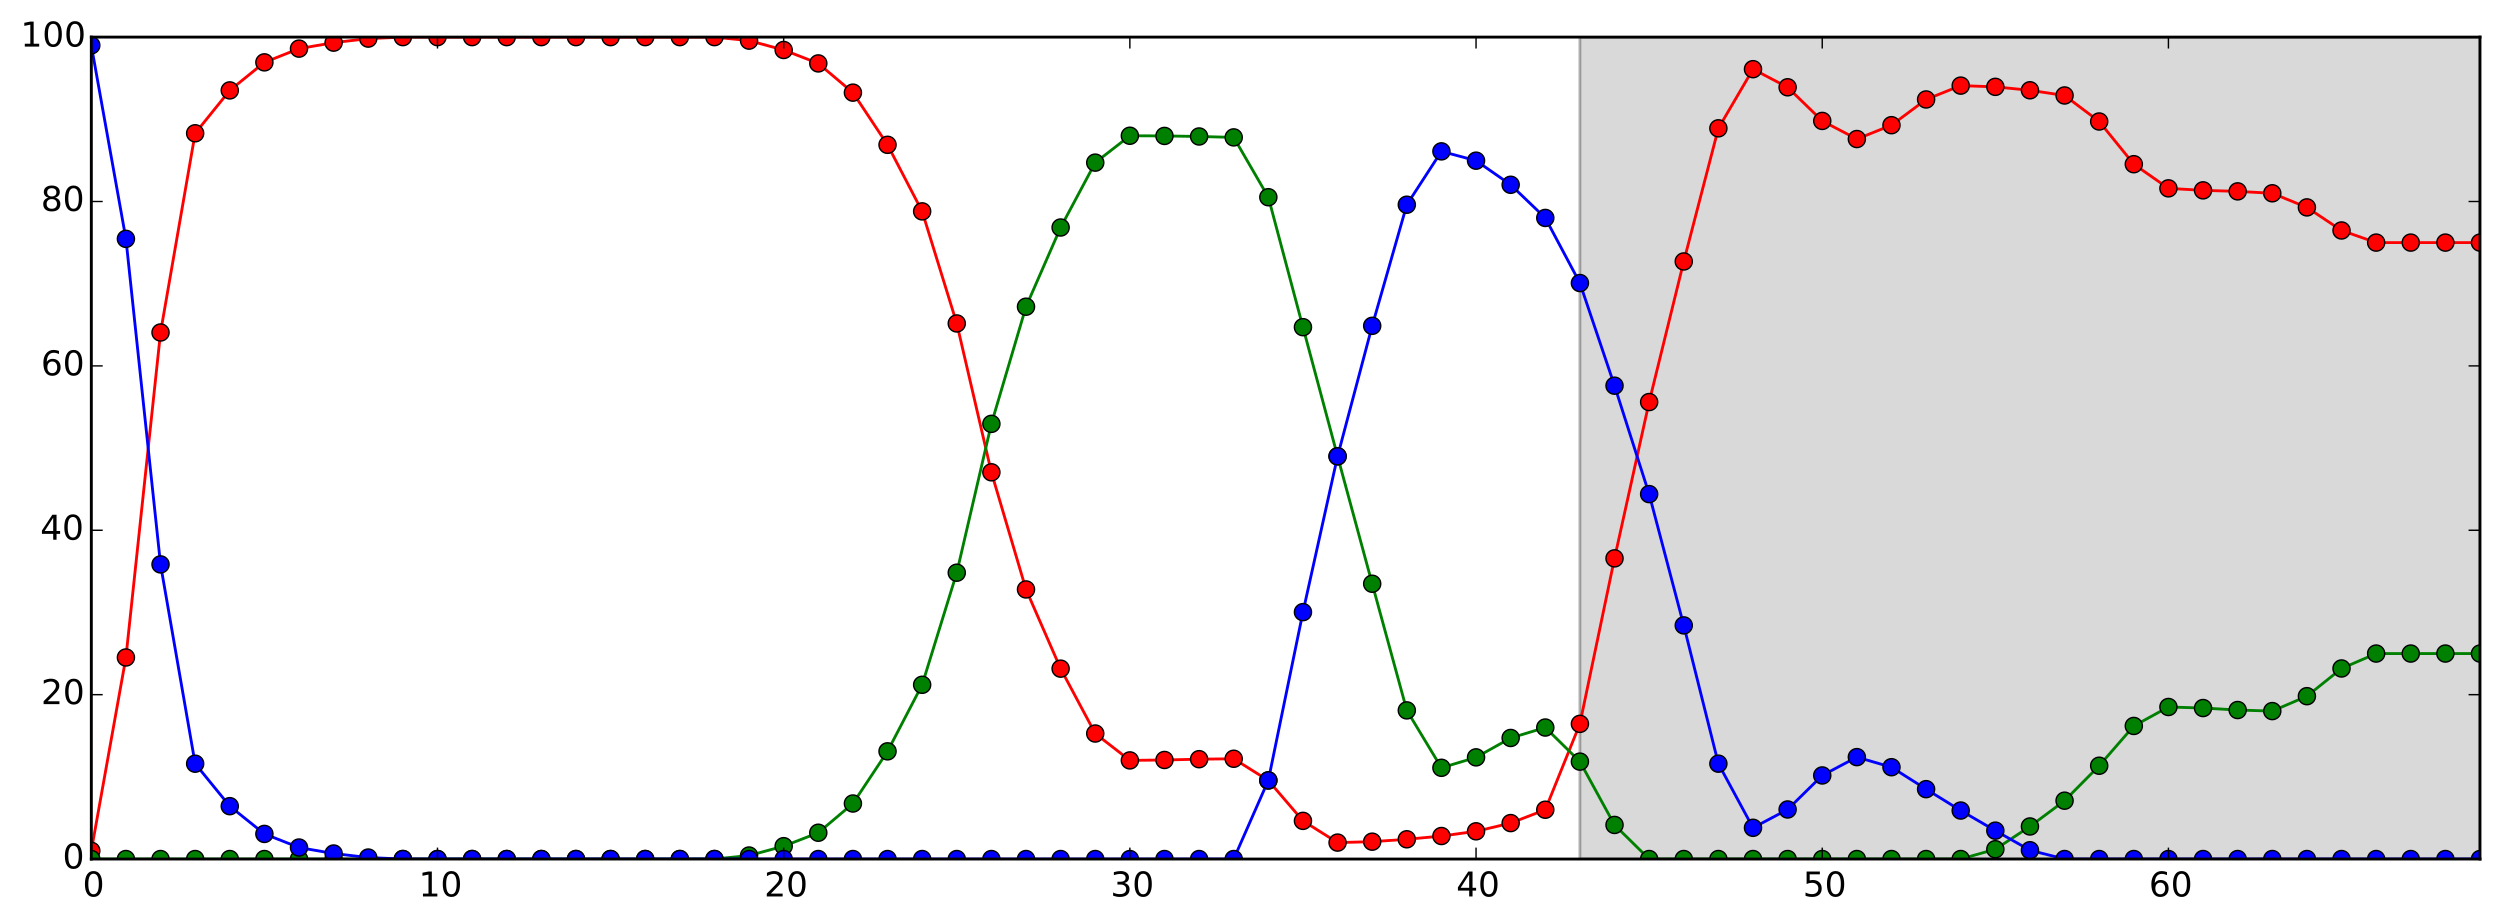 <?xml version="1.0" encoding="utf-8" standalone="no"?>
<!DOCTYPE svg PUBLIC "-//W3C//DTD SVG 1.1//EN"
  "http://www.w3.org/Graphics/SVG/1.1/DTD/svg11.dtd">
<!-- Created with matplotlib (http://matplotlib.org/) -->
<svg height="323pt" version="1.1" viewBox="0 0 876 323" width="876pt" xmlns="http://www.w3.org/2000/svg" xmlns:xlink="http://www.w3.org/1999/xlink">
 <defs>
  <style type="text/css">
*{stroke-linecap:butt;stroke-linejoin:round;}
  </style>
 </defs>
 <g id="figure_1">
  <g id="patch_1">
   <path d="
M0 323.821
L876.19 323.821
L876.19 0
L0 0
z
" style="fill:#ffffff;"/>
  </g>
  <g id="axes_1">
   <g id="patch_2">
    <path d="
M31.99 301.007
L868.99 301.007
L868.99 13.007
L31.99 13.007
z
" style="fill:#ffffff;"/>
   </g>
   <g id="PolyCollection_1">
    <defs>
     <path d="
M31.99 -310.814
L31.99 -22.814
L31.99 -22.814
L31.99 -310.814
L31.99 -310.814
L31.99 -310.814
z
" id="m5d11d200be" style="stroke:#000000;stroke-opacity:0.3;"/>
    </defs>
    <g clip-path="url(#p3e29ac047c)">
     <use style="fill:#808080;fill-opacity:0.3;stroke:#000000;stroke-opacity:0.3;" x="0.0" xlink:href="#m5d11d200be" y="323.821"/>
    </g>
   </g>
   <g id="PolyCollection_2">
    <defs>
     <path d="
M553.599 -310.814
L553.599 -22.814
L868.99 -22.814
L868.99 -310.814
L868.99 -310.814
L553.599 -310.814
z
" id="m4f205f2d49" style="stroke:#000000;stroke-opacity:0.3;"/>
    </defs>
    <g clip-path="url(#p3e29ac047c)">
     <use style="fill:#808080;fill-opacity:0.3;stroke:#000000;stroke-opacity:0.3;" x="0.0" xlink:href="#m4f205f2d49" y="323.821"/>
    </g>
   </g>
   <g id="line2d_1">
    <path clip-path="url(#p3e29ac047c)" d="
M31.99 298.127
L44.12 230.382
L56.251 116.503
L68.381 46.703
L80.512 31.676
L92.642 21.85
L104.773 17.039
L116.903 14.942
L129.033 13.526
L141.164 13.007
L153.294 13.007
L165.425 13.007
L177.555 13.007
L189.686 13.007
L201.816 13.007
L213.947 13.007
L226.077 13.007
L238.207 13.007
L250.338 13.007
L262.468 14.237
L274.599 17.515
L286.729 22.223
L298.86 32.461
L310.99 50.742
L323.12 74.063
L335.251 113.338
L347.381 165.494
L359.512 206.543
L371.642 234.296
L383.773 257.028
L395.903 266.447
L408.033 266.298
L420.164 266.02
L432.294 265.871
L444.425 273.487
L456.555 287.631
L468.686 295.247
L480.816 294.923
L492.947 294.086
L505.077 292.943
L517.207 291.29
L529.338 288.408
L541.468 283.727
L553.599 253.64
L565.729 195.656
L577.86 140.879
L589.99 91.614
L602.12 44.966
L614.251 24.239
L626.381 30.585
L638.512 42.372
L650.642 48.719
L662.773 43.865
L674.903 34.852
L687.033 29.999
L699.164 30.432
L711.294 31.633
L723.425 33.455
L735.555 42.575
L747.686 57.538
L759.816 65.999
L771.947 66.7
L784.077 67.056
L796.207 67.727
L808.338 72.672
L820.468 80.76
L832.599 85.007
L844.729 85.007
L856.86 85.007
L868.99 85.007" style="fill:none;stroke:#ff0000;stroke-linecap:square;"/>
    <defs>
     <path d="
M0 3
C0.796 3 1.559 2.684 2.121 2.121
C2.684 1.559 3 0.796 3 0
C3 -0.796 2.684 -1.559 2.121 -2.121
C1.559 -2.684 0.796 -3 0 -3
C-0.796 -3 -1.559 -2.684 -2.121 -2.121
C-2.684 -1.559 -3 -0.796 -3 0
C-3 0.796 -2.684 1.559 -2.121 2.121
C-1.559 2.684 -0.796 3 0 3
z
" id="m231f9b0f49" style="stroke:#000000;stroke-width:0.5;"/>
    </defs>
    <g clip-path="url(#p3e29ac047c)">
     <use style="fill:#ff0000;stroke:#000000;stroke-width:0.5;" x="31.99" xlink:href="#m231f9b0f49" y="298.127"/>
     <use style="fill:#ff0000;stroke:#000000;stroke-width:0.5;" x="44.12" xlink:href="#m231f9b0f49" y="230.382"/>
     <use style="fill:#ff0000;stroke:#000000;stroke-width:0.5;" x="56.251" xlink:href="#m231f9b0f49" y="116.503"/>
     <use style="fill:#ff0000;stroke:#000000;stroke-width:0.5;" x="68.381" xlink:href="#m231f9b0f49" y="46.703"/>
     <use style="fill:#ff0000;stroke:#000000;stroke-width:0.5;" x="80.512" xlink:href="#m231f9b0f49" y="31.676"/>
     <use style="fill:#ff0000;stroke:#000000;stroke-width:0.5;" x="92.642" xlink:href="#m231f9b0f49" y="21.85"/>
     <use style="fill:#ff0000;stroke:#000000;stroke-width:0.5;" x="104.773" xlink:href="#m231f9b0f49" y="17.039"/>
     <use style="fill:#ff0000;stroke:#000000;stroke-width:0.5;" x="116.903" xlink:href="#m231f9b0f49" y="14.942"/>
     <use style="fill:#ff0000;stroke:#000000;stroke-width:0.5;" x="129.033" xlink:href="#m231f9b0f49" y="13.526"/>
     <use style="fill:#ff0000;stroke:#000000;stroke-width:0.5;" x="141.164" xlink:href="#m231f9b0f49" y="13.007"/>
     <use style="fill:#ff0000;stroke:#000000;stroke-width:0.5;" x="153.294" xlink:href="#m231f9b0f49" y="13.007"/>
     <use style="fill:#ff0000;stroke:#000000;stroke-width:0.5;" x="165.425" xlink:href="#m231f9b0f49" y="13.007"/>
     <use style="fill:#ff0000;stroke:#000000;stroke-width:0.5;" x="177.555" xlink:href="#m231f9b0f49" y="13.007"/>
     <use style="fill:#ff0000;stroke:#000000;stroke-width:0.5;" x="189.686" xlink:href="#m231f9b0f49" y="13.007"/>
     <use style="fill:#ff0000;stroke:#000000;stroke-width:0.5;" x="201.816" xlink:href="#m231f9b0f49" y="13.007"/>
     <use style="fill:#ff0000;stroke:#000000;stroke-width:0.5;" x="213.947" xlink:href="#m231f9b0f49" y="13.007"/>
     <use style="fill:#ff0000;stroke:#000000;stroke-width:0.5;" x="226.077" xlink:href="#m231f9b0f49" y="13.007"/>
     <use style="fill:#ff0000;stroke:#000000;stroke-width:0.5;" x="238.207" xlink:href="#m231f9b0f49" y="13.007"/>
     <use style="fill:#ff0000;stroke:#000000;stroke-width:0.5;" x="250.338" xlink:href="#m231f9b0f49" y="13.007"/>
     <use style="fill:#ff0000;stroke:#000000;stroke-width:0.5;" x="262.468" xlink:href="#m231f9b0f49" y="14.237"/>
     <use style="fill:#ff0000;stroke:#000000;stroke-width:0.5;" x="274.599" xlink:href="#m231f9b0f49" y="17.515"/>
     <use style="fill:#ff0000;stroke:#000000;stroke-width:0.5;" x="286.729" xlink:href="#m231f9b0f49" y="22.223"/>
     <use style="fill:#ff0000;stroke:#000000;stroke-width:0.5;" x="298.86" xlink:href="#m231f9b0f49" y="32.461"/>
     <use style="fill:#ff0000;stroke:#000000;stroke-width:0.5;" x="310.99" xlink:href="#m231f9b0f49" y="50.742"/>
     <use style="fill:#ff0000;stroke:#000000;stroke-width:0.5;" x="323.12" xlink:href="#m231f9b0f49" y="74.063"/>
     <use style="fill:#ff0000;stroke:#000000;stroke-width:0.5;" x="335.251" xlink:href="#m231f9b0f49" y="113.338"/>
     <use style="fill:#ff0000;stroke:#000000;stroke-width:0.5;" x="347.381" xlink:href="#m231f9b0f49" y="165.494"/>
     <use style="fill:#ff0000;stroke:#000000;stroke-width:0.5;" x="359.512" xlink:href="#m231f9b0f49" y="206.543"/>
     <use style="fill:#ff0000;stroke:#000000;stroke-width:0.5;" x="371.642" xlink:href="#m231f9b0f49" y="234.296"/>
     <use style="fill:#ff0000;stroke:#000000;stroke-width:0.5;" x="383.773" xlink:href="#m231f9b0f49" y="257.028"/>
     <use style="fill:#ff0000;stroke:#000000;stroke-width:0.5;" x="395.903" xlink:href="#m231f9b0f49" y="266.447"/>
     <use style="fill:#ff0000;stroke:#000000;stroke-width:0.5;" x="408.033" xlink:href="#m231f9b0f49" y="266.298"/>
     <use style="fill:#ff0000;stroke:#000000;stroke-width:0.5;" x="420.164" xlink:href="#m231f9b0f49" y="266.02"/>
     <use style="fill:#ff0000;stroke:#000000;stroke-width:0.5;" x="432.294" xlink:href="#m231f9b0f49" y="265.871"/>
     <use style="fill:#ff0000;stroke:#000000;stroke-width:0.5;" x="444.425" xlink:href="#m231f9b0f49" y="273.487"/>
     <use style="fill:#ff0000;stroke:#000000;stroke-width:0.5;" x="456.555" xlink:href="#m231f9b0f49" y="287.631"/>
     <use style="fill:#ff0000;stroke:#000000;stroke-width:0.5;" x="468.686" xlink:href="#m231f9b0f49" y="295.247"/>
     <use style="fill:#ff0000;stroke:#000000;stroke-width:0.5;" x="480.816" xlink:href="#m231f9b0f49" y="294.923"/>
     <use style="fill:#ff0000;stroke:#000000;stroke-width:0.5;" x="492.947" xlink:href="#m231f9b0f49" y="294.086"/>
     <use style="fill:#ff0000;stroke:#000000;stroke-width:0.5;" x="505.077" xlink:href="#m231f9b0f49" y="292.943"/>
     <use style="fill:#ff0000;stroke:#000000;stroke-width:0.5;" x="517.207" xlink:href="#m231f9b0f49" y="291.29"/>
     <use style="fill:#ff0000;stroke:#000000;stroke-width:0.5;" x="529.338" xlink:href="#m231f9b0f49" y="288.408"/>
     <use style="fill:#ff0000;stroke:#000000;stroke-width:0.5;" x="541.468" xlink:href="#m231f9b0f49" y="283.727"/>
     <use style="fill:#ff0000;stroke:#000000;stroke-width:0.5;" x="553.599" xlink:href="#m231f9b0f49" y="253.64"/>
     <use style="fill:#ff0000;stroke:#000000;stroke-width:0.5;" x="565.729" xlink:href="#m231f9b0f49" y="195.656"/>
     <use style="fill:#ff0000;stroke:#000000;stroke-width:0.5;" x="577.86" xlink:href="#m231f9b0f49" y="140.879"/>
     <use style="fill:#ff0000;stroke:#000000;stroke-width:0.5;" x="589.99" xlink:href="#m231f9b0f49" y="91.614"/>
     <use style="fill:#ff0000;stroke:#000000;stroke-width:0.5;" x="602.12" xlink:href="#m231f9b0f49" y="44.966"/>
     <use style="fill:#ff0000;stroke:#000000;stroke-width:0.5;" x="614.251" xlink:href="#m231f9b0f49" y="24.239"/>
     <use style="fill:#ff0000;stroke:#000000;stroke-width:0.5;" x="626.381" xlink:href="#m231f9b0f49" y="30.586"/>
     <use style="fill:#ff0000;stroke:#000000;stroke-width:0.5;" x="638.512" xlink:href="#m231f9b0f49" y="42.372"/>
     <use style="fill:#ff0000;stroke:#000000;stroke-width:0.5;" x="650.642" xlink:href="#m231f9b0f49" y="48.719"/>
     <use style="fill:#ff0000;stroke:#000000;stroke-width:0.5;" x="662.773" xlink:href="#m231f9b0f49" y="43.866"/>
     <use style="fill:#ff0000;stroke:#000000;stroke-width:0.5;" x="674.903" xlink:href="#m231f9b0f49" y="34.852"/>
     <use style="fill:#ff0000;stroke:#000000;stroke-width:0.5;" x="687.033" xlink:href="#m231f9b0f49" y="29.999"/>
     <use style="fill:#ff0000;stroke:#000000;stroke-width:0.5;" x="699.164" xlink:href="#m231f9b0f49" y="30.432"/>
     <use style="fill:#ff0000;stroke:#000000;stroke-width:0.5;" x="711.294" xlink:href="#m231f9b0f49" y="31.633"/>
     <use style="fill:#ff0000;stroke:#000000;stroke-width:0.5;" x="723.425" xlink:href="#m231f9b0f49" y="33.455"/>
     <use style="fill:#ff0000;stroke:#000000;stroke-width:0.5;" x="735.555" xlink:href="#m231f9b0f49" y="42.575"/>
     <use style="fill:#ff0000;stroke:#000000;stroke-width:0.5;" x="747.686" xlink:href="#m231f9b0f49" y="57.538"/>
     <use style="fill:#ff0000;stroke:#000000;stroke-width:0.5;" x="759.816" xlink:href="#m231f9b0f49" y="65.999"/>
     <use style="fill:#ff0000;stroke:#000000;stroke-width:0.5;" x="771.947" xlink:href="#m231f9b0f49" y="66.7"/>
     <use style="fill:#ff0000;stroke:#000000;stroke-width:0.5;" x="784.077" xlink:href="#m231f9b0f49" y="67.057"/>
     <use style="fill:#ff0000;stroke:#000000;stroke-width:0.5;" x="796.207" xlink:href="#m231f9b0f49" y="67.727"/>
     <use style="fill:#ff0000;stroke:#000000;stroke-width:0.5;" x="808.338" xlink:href="#m231f9b0f49" y="72.672"/>
     <use style="fill:#ff0000;stroke:#000000;stroke-width:0.5;" x="820.468" xlink:href="#m231f9b0f49" y="80.76"/>
     <use style="fill:#ff0000;stroke:#000000;stroke-width:0.5;" x="832.599" xlink:href="#m231f9b0f49" y="85.007"/>
     <use style="fill:#ff0000;stroke:#000000;stroke-width:0.5;" x="844.729" xlink:href="#m231f9b0f49" y="85.007"/>
     <use style="fill:#ff0000;stroke:#000000;stroke-width:0.5;" x="856.86" xlink:href="#m231f9b0f49" y="85.007"/>
     <use style="fill:#ff0000;stroke:#000000;stroke-width:0.5;" x="868.99" xlink:href="#m231f9b0f49" y="85.007"/>
    </g>
   </g>
   <g id="line2d_2">
    <path clip-path="url(#p3e29ac047c)" d="
M31.99 301.007
L44.12 301.007
L56.251 301.007
L68.381 301.007
L80.512 301.007
L92.642 301.007
L104.773 301.007
L116.903 301.007
L129.033 301.007
L141.164 301.007
L153.294 301.007
L165.425 301.007
L177.555 301.007
L189.686 301.007
L201.816 301.007
L213.947 301.007
L226.077 301.007
L238.207 301.007
L250.338 301.007
L262.468 299.777
L274.599 296.499
L286.729 291.791
L298.86 281.552
L310.99 263.272
L323.12 239.951
L335.251 200.676
L347.381 148.52
L359.512 107.471
L371.642 79.718
L383.773 56.986
L395.903 47.567
L408.033 47.631
L420.164 47.824
L432.294 48.143
L444.425 69.103
L456.555 114.641
L468.686 159.887
L480.816 204.546
L492.947 248.92
L505.077 269.039
L517.207 265.38
L529.338 258.586
L541.468 254.927
L553.599 266.874
L565.729 289.06
L577.86 301.007
L589.99 301.007
L602.12 301.007
L614.251 301.007
L626.381 301.007
L638.512 301.007
L650.642 301.007
L662.773 301.007
L674.903 301.007
L687.033 301.007
L699.164 297.572
L711.294 289.594
L723.425 280.559
L735.555 268.313
L747.686 254.372
L759.816 247.727
L771.947 248.1
L784.077 248.794
L796.207 249.167
L808.338 243.94
L820.468 234.234
L832.599 229.007
L844.729 229.007
L856.86 229.007
L868.99 229.007" style="fill:none;stroke:#008000;stroke-linecap:square;"/>
    <defs>
     <path d="
M0 3
C0.796 3 1.559 2.684 2.121 2.121
C2.684 1.559 3 0.796 3 0
C3 -0.796 2.684 -1.559 2.121 -2.121
C1.559 -2.684 0.796 -3 0 -3
C-0.796 -3 -1.559 -2.684 -2.121 -2.121
C-2.684 -1.559 -3 -0.796 -3 0
C-3 0.796 -2.684 1.559 -2.121 2.121
C-1.559 2.684 -0.796 3 0 3
z
" id="m25f47eefb8" style="stroke:#000000;stroke-width:0.5;"/>
    </defs>
    <g clip-path="url(#p3e29ac047c)">
     <use style="fill:#008000;stroke:#000000;stroke-width:0.5;" x="31.99" xlink:href="#m25f47eefb8" y="301.007"/>
     <use style="fill:#008000;stroke:#000000;stroke-width:0.5;" x="44.12" xlink:href="#m25f47eefb8" y="301.007"/>
     <use style="fill:#008000;stroke:#000000;stroke-width:0.5;" x="56.251" xlink:href="#m25f47eefb8" y="301.007"/>
     <use style="fill:#008000;stroke:#000000;stroke-width:0.5;" x="68.381" xlink:href="#m25f47eefb8" y="301.007"/>
     <use style="fill:#008000;stroke:#000000;stroke-width:0.5;" x="80.512" xlink:href="#m25f47eefb8" y="301.007"/>
     <use style="fill:#008000;stroke:#000000;stroke-width:0.5;" x="92.642" xlink:href="#m25f47eefb8" y="301.007"/>
     <use style="fill:#008000;stroke:#000000;stroke-width:0.5;" x="104.773" xlink:href="#m25f47eefb8" y="301.007"/>
     <use style="fill:#008000;stroke:#000000;stroke-width:0.5;" x="116.903" xlink:href="#m25f47eefb8" y="301.007"/>
     <use style="fill:#008000;stroke:#000000;stroke-width:0.5;" x="129.033" xlink:href="#m25f47eefb8" y="301.007"/>
     <use style="fill:#008000;stroke:#000000;stroke-width:0.5;" x="141.164" xlink:href="#m25f47eefb8" y="301.007"/>
     <use style="fill:#008000;stroke:#000000;stroke-width:0.5;" x="153.294" xlink:href="#m25f47eefb8" y="301.007"/>
     <use style="fill:#008000;stroke:#000000;stroke-width:0.5;" x="165.425" xlink:href="#m25f47eefb8" y="301.007"/>
     <use style="fill:#008000;stroke:#000000;stroke-width:0.5;" x="177.555" xlink:href="#m25f47eefb8" y="301.007"/>
     <use style="fill:#008000;stroke:#000000;stroke-width:0.5;" x="189.686" xlink:href="#m25f47eefb8" y="301.007"/>
     <use style="fill:#008000;stroke:#000000;stroke-width:0.5;" x="201.816" xlink:href="#m25f47eefb8" y="301.007"/>
     <use style="fill:#008000;stroke:#000000;stroke-width:0.5;" x="213.947" xlink:href="#m25f47eefb8" y="301.007"/>
     <use style="fill:#008000;stroke:#000000;stroke-width:0.5;" x="226.077" xlink:href="#m25f47eefb8" y="301.007"/>
     <use style="fill:#008000;stroke:#000000;stroke-width:0.5;" x="238.207" xlink:href="#m25f47eefb8" y="301.007"/>
     <use style="fill:#008000;stroke:#000000;stroke-width:0.5;" x="250.338" xlink:href="#m25f47eefb8" y="301.007"/>
     <use style="fill:#008000;stroke:#000000;stroke-width:0.5;" x="262.468" xlink:href="#m25f47eefb8" y="299.777"/>
     <use style="fill:#008000;stroke:#000000;stroke-width:0.5;" x="274.599" xlink:href="#m25f47eefb8" y="296.499"/>
     <use style="fill:#008000;stroke:#000000;stroke-width:0.5;" x="286.729" xlink:href="#m25f47eefb8" y="291.791"/>
     <use style="fill:#008000;stroke:#000000;stroke-width:0.5;" x="298.86" xlink:href="#m25f47eefb8" y="281.552"/>
     <use style="fill:#008000;stroke:#000000;stroke-width:0.5;" x="310.99" xlink:href="#m25f47eefb8" y="263.272"/>
     <use style="fill:#008000;stroke:#000000;stroke-width:0.5;" x="323.12" xlink:href="#m25f47eefb8" y="239.951"/>
     <use style="fill:#008000;stroke:#000000;stroke-width:0.5;" x="335.251" xlink:href="#m25f47eefb8" y="200.676"/>
     <use style="fill:#008000;stroke:#000000;stroke-width:0.5;" x="347.381" xlink:href="#m25f47eefb8" y="148.52"/>
     <use style="fill:#008000;stroke:#000000;stroke-width:0.5;" x="359.512" xlink:href="#m25f47eefb8" y="107.471"/>
     <use style="fill:#008000;stroke:#000000;stroke-width:0.5;" x="371.642" xlink:href="#m25f47eefb8" y="79.718"/>
     <use style="fill:#008000;stroke:#000000;stroke-width:0.5;" x="383.773" xlink:href="#m25f47eefb8" y="56.986"/>
     <use style="fill:#008000;stroke:#000000;stroke-width:0.5;" x="395.903" xlink:href="#m25f47eefb8" y="47.567"/>
     <use style="fill:#008000;stroke:#000000;stroke-width:0.5;" x="408.033" xlink:href="#m25f47eefb8" y="47.631"/>
     <use style="fill:#008000;stroke:#000000;stroke-width:0.5;" x="420.164" xlink:href="#m25f47eefb8" y="47.824"/>
     <use style="fill:#008000;stroke:#000000;stroke-width:0.5;" x="432.294" xlink:href="#m25f47eefb8" y="48.143"/>
     <use style="fill:#008000;stroke:#000000;stroke-width:0.5;" x="444.425" xlink:href="#m25f47eefb8" y="69.103"/>
     <use style="fill:#008000;stroke:#000000;stroke-width:0.5;" x="456.555" xlink:href="#m25f47eefb8" y="114.641"/>
     <use style="fill:#008000;stroke:#000000;stroke-width:0.5;" x="468.686" xlink:href="#m25f47eefb8" y="159.887"/>
     <use style="fill:#008000;stroke:#000000;stroke-width:0.5;" x="480.816" xlink:href="#m25f47eefb8" y="204.546"/>
     <use style="fill:#008000;stroke:#000000;stroke-width:0.5;" x="492.947" xlink:href="#m25f47eefb8" y="248.92"/>
     <use style="fill:#008000;stroke:#000000;stroke-width:0.5;" x="505.077" xlink:href="#m25f47eefb8" y="269.039"/>
     <use style="fill:#008000;stroke:#000000;stroke-width:0.5;" x="517.207" xlink:href="#m25f47eefb8" y="265.38"/>
     <use style="fill:#008000;stroke:#000000;stroke-width:0.5;" x="529.338" xlink:href="#m25f47eefb8" y="258.586"/>
     <use style="fill:#008000;stroke:#000000;stroke-width:0.5;" x="541.468" xlink:href="#m25f47eefb8" y="254.927"/>
     <use style="fill:#008000;stroke:#000000;stroke-width:0.5;" x="553.599" xlink:href="#m25f47eefb8" y="266.874"/>
     <use style="fill:#008000;stroke:#000000;stroke-width:0.5;" x="565.729" xlink:href="#m25f47eefb8" y="289.06"/>
     <use style="fill:#008000;stroke:#000000;stroke-width:0.5;" x="577.86" xlink:href="#m25f47eefb8" y="301.007"/>
     <use style="fill:#008000;stroke:#000000;stroke-width:0.5;" x="589.99" xlink:href="#m25f47eefb8" y="301.007"/>
     <use style="fill:#008000;stroke:#000000;stroke-width:0.5;" x="602.12" xlink:href="#m25f47eefb8" y="301.007"/>
     <use style="fill:#008000;stroke:#000000;stroke-width:0.5;" x="614.251" xlink:href="#m25f47eefb8" y="301.007"/>
     <use style="fill:#008000;stroke:#000000;stroke-width:0.5;" x="626.381" xlink:href="#m25f47eefb8" y="301.007"/>
     <use style="fill:#008000;stroke:#000000;stroke-width:0.5;" x="638.512" xlink:href="#m25f47eefb8" y="301.007"/>
     <use style="fill:#008000;stroke:#000000;stroke-width:0.5;" x="650.642" xlink:href="#m25f47eefb8" y="301.007"/>
     <use style="fill:#008000;stroke:#000000;stroke-width:0.5;" x="662.773" xlink:href="#m25f47eefb8" y="301.007"/>
     <use style="fill:#008000;stroke:#000000;stroke-width:0.5;" x="674.903" xlink:href="#m25f47eefb8" y="301.007"/>
     <use style="fill:#008000;stroke:#000000;stroke-width:0.5;" x="687.033" xlink:href="#m25f47eefb8" y="301.007"/>
     <use style="fill:#008000;stroke:#000000;stroke-width:0.5;" x="699.164" xlink:href="#m25f47eefb8" y="297.572"/>
     <use style="fill:#008000;stroke:#000000;stroke-width:0.5;" x="711.294" xlink:href="#m25f47eefb8" y="289.594"/>
     <use style="fill:#008000;stroke:#000000;stroke-width:0.5;" x="723.425" xlink:href="#m25f47eefb8" y="280.559"/>
     <use style="fill:#008000;stroke:#000000;stroke-width:0.5;" x="735.555" xlink:href="#m25f47eefb8" y="268.313"/>
     <use style="fill:#008000;stroke:#000000;stroke-width:0.5;" x="747.686" xlink:href="#m25f47eefb8" y="254.372"/>
     <use style="fill:#008000;stroke:#000000;stroke-width:0.5;" x="759.816" xlink:href="#m25f47eefb8" y="247.727"/>
     <use style="fill:#008000;stroke:#000000;stroke-width:0.5;" x="771.947" xlink:href="#m25f47eefb8" y="248.1"/>
     <use style="fill:#008000;stroke:#000000;stroke-width:0.5;" x="784.077" xlink:href="#m25f47eefb8" y="248.794"/>
     <use style="fill:#008000;stroke:#000000;stroke-width:0.5;" x="796.207" xlink:href="#m25f47eefb8" y="249.167"/>
     <use style="fill:#008000;stroke:#000000;stroke-width:0.5;" x="808.338" xlink:href="#m25f47eefb8" y="243.94"/>
     <use style="fill:#008000;stroke:#000000;stroke-width:0.5;" x="820.468" xlink:href="#m25f47eefb8" y="234.234"/>
     <use style="fill:#008000;stroke:#000000;stroke-width:0.5;" x="832.599" xlink:href="#m25f47eefb8" y="229.007"/>
     <use style="fill:#008000;stroke:#000000;stroke-width:0.5;" x="844.729" xlink:href="#m25f47eefb8" y="229.007"/>
     <use style="fill:#008000;stroke:#000000;stroke-width:0.5;" x="856.86" xlink:href="#m25f47eefb8" y="229.007"/>
     <use style="fill:#008000;stroke:#000000;stroke-width:0.5;" x="868.99" xlink:href="#m25f47eefb8" y="229.007"/>
    </g>
   </g>
   <g id="line2d_3">
    <path clip-path="url(#p3e29ac047c)" d="
M31.99 15.887
L44.12 83.695
L56.251 197.769
L68.381 267.599
L80.512 282.484
L92.642 292.206
L104.773 296.975
L116.903 299.071
L129.033 300.487
L141.164 301.007
L153.294 301.007
L165.425 301.007
L177.555 301.007
L189.686 301.007
L201.816 301.007
L213.947 301.007
L226.077 301.007
L238.207 301.007
L250.338 301.007
L262.468 301.007
L274.599 301.007
L286.729 301.007
L298.86 301.007
L310.99 301.007
L323.12 301.007
L335.251 301.007
L347.381 301.007
L359.512 301.007
L371.642 301.007
L383.773 301.007
L395.903 301.007
L408.033 301.007
L420.164 301.007
L432.294 301.007
L444.425 273.429
L456.555 214.491
L468.686 159.887
L480.816 114.168
L492.947 71.732
L505.077 53.039
L517.207 56.302
L529.338 64.749
L541.468 76.367
L553.599 99.18
L565.729 135.143
L577.86 173.135
L589.99 219.138
L602.12 267.592
L614.251 290.063
L626.381 283.642
L638.512 271.716
L650.642 265.295
L662.773 268.829
L674.903 276.522
L687.033 284.015
L699.164 291.059
L711.294 297.921
L723.425 301.007
L735.555 301.007
L747.686 301.007
L759.816 301.007
L771.947 301.007
L784.077 301.007
L796.207 301.007
L808.338 301.007
L820.468 301.007
L832.599 301.007
L844.729 301.007
L856.86 301.007
L868.99 301.007" style="fill:none;stroke:#0000ff;stroke-linecap:square;"/>
    <defs>
     <path d="
M0 3
C0.796 3 1.559 2.684 2.121 2.121
C2.684 1.559 3 0.796 3 0
C3 -0.796 2.684 -1.559 2.121 -2.121
C1.559 -2.684 0.796 -3 0 -3
C-0.796 -3 -1.559 -2.684 -2.121 -2.121
C-2.684 -1.559 -3 -0.796 -3 0
C-3 0.796 -2.684 1.559 -2.121 2.121
C-1.559 2.684 -0.796 3 0 3
z
" id="mdb00ba95ec" style="stroke:#000000;stroke-width:0.5;"/>
    </defs>
    <g clip-path="url(#p3e29ac047c)">
     <use style="fill:#0000ff;stroke:#000000;stroke-width:0.5;" x="31.99" xlink:href="#mdb00ba95ec" y="15.887"/>
     <use style="fill:#0000ff;stroke:#000000;stroke-width:0.5;" x="44.12" xlink:href="#mdb00ba95ec" y="83.695"/>
     <use style="fill:#0000ff;stroke:#000000;stroke-width:0.5;" x="56.251" xlink:href="#mdb00ba95ec" y="197.769"/>
     <use style="fill:#0000ff;stroke:#000000;stroke-width:0.5;" x="68.381" xlink:href="#mdb00ba95ec" y="267.599"/>
     <use style="fill:#0000ff;stroke:#000000;stroke-width:0.5;" x="80.512" xlink:href="#mdb00ba95ec" y="282.484"/>
     <use style="fill:#0000ff;stroke:#000000;stroke-width:0.5;" x="92.642" xlink:href="#mdb00ba95ec" y="292.206"/>
     <use style="fill:#0000ff;stroke:#000000;stroke-width:0.5;" x="104.773" xlink:href="#mdb00ba95ec" y="296.975"/>
     <use style="fill:#0000ff;stroke:#000000;stroke-width:0.5;" x="116.903" xlink:href="#mdb00ba95ec" y="299.071"/>
     <use style="fill:#0000ff;stroke:#000000;stroke-width:0.5;" x="129.033" xlink:href="#mdb00ba95ec" y="300.487"/>
     <use style="fill:#0000ff;stroke:#000000;stroke-width:0.5;" x="141.164" xlink:href="#mdb00ba95ec" y="301.007"/>
     <use style="fill:#0000ff;stroke:#000000;stroke-width:0.5;" x="153.294" xlink:href="#mdb00ba95ec" y="301.007"/>
     <use style="fill:#0000ff;stroke:#000000;stroke-width:0.5;" x="165.425" xlink:href="#mdb00ba95ec" y="301.007"/>
     <use style="fill:#0000ff;stroke:#000000;stroke-width:0.5;" x="177.555" xlink:href="#mdb00ba95ec" y="301.007"/>
     <use style="fill:#0000ff;stroke:#000000;stroke-width:0.5;" x="189.686" xlink:href="#mdb00ba95ec" y="301.007"/>
     <use style="fill:#0000ff;stroke:#000000;stroke-width:0.5;" x="201.816" xlink:href="#mdb00ba95ec" y="301.007"/>
     <use style="fill:#0000ff;stroke:#000000;stroke-width:0.5;" x="213.947" xlink:href="#mdb00ba95ec" y="301.007"/>
     <use style="fill:#0000ff;stroke:#000000;stroke-width:0.5;" x="226.077" xlink:href="#mdb00ba95ec" y="301.007"/>
     <use style="fill:#0000ff;stroke:#000000;stroke-width:0.5;" x="238.207" xlink:href="#mdb00ba95ec" y="301.007"/>
     <use style="fill:#0000ff;stroke:#000000;stroke-width:0.5;" x="250.338" xlink:href="#mdb00ba95ec" y="301.007"/>
     <use style="fill:#0000ff;stroke:#000000;stroke-width:0.5;" x="262.468" xlink:href="#mdb00ba95ec" y="301.007"/>
     <use style="fill:#0000ff;stroke:#000000;stroke-width:0.5;" x="274.599" xlink:href="#mdb00ba95ec" y="301.007"/>
     <use style="fill:#0000ff;stroke:#000000;stroke-width:0.5;" x="286.729" xlink:href="#mdb00ba95ec" y="301.007"/>
     <use style="fill:#0000ff;stroke:#000000;stroke-width:0.5;" x="298.86" xlink:href="#mdb00ba95ec" y="301.007"/>
     <use style="fill:#0000ff;stroke:#000000;stroke-width:0.5;" x="310.99" xlink:href="#mdb00ba95ec" y="301.007"/>
     <use style="fill:#0000ff;stroke:#000000;stroke-width:0.5;" x="323.12" xlink:href="#mdb00ba95ec" y="301.007"/>
     <use style="fill:#0000ff;stroke:#000000;stroke-width:0.5;" x="335.251" xlink:href="#mdb00ba95ec" y="301.007"/>
     <use style="fill:#0000ff;stroke:#000000;stroke-width:0.5;" x="347.381" xlink:href="#mdb00ba95ec" y="301.007"/>
     <use style="fill:#0000ff;stroke:#000000;stroke-width:0.5;" x="359.512" xlink:href="#mdb00ba95ec" y="301.007"/>
     <use style="fill:#0000ff;stroke:#000000;stroke-width:0.5;" x="371.642" xlink:href="#mdb00ba95ec" y="301.007"/>
     <use style="fill:#0000ff;stroke:#000000;stroke-width:0.5;" x="383.773" xlink:href="#mdb00ba95ec" y="301.007"/>
     <use style="fill:#0000ff;stroke:#000000;stroke-width:0.5;" x="395.903" xlink:href="#mdb00ba95ec" y="301.007"/>
     <use style="fill:#0000ff;stroke:#000000;stroke-width:0.5;" x="408.033" xlink:href="#mdb00ba95ec" y="301.007"/>
     <use style="fill:#0000ff;stroke:#000000;stroke-width:0.5;" x="420.164" xlink:href="#mdb00ba95ec" y="301.007"/>
     <use style="fill:#0000ff;stroke:#000000;stroke-width:0.5;" x="432.294" xlink:href="#mdb00ba95ec" y="301.007"/>
     <use style="fill:#0000ff;stroke:#000000;stroke-width:0.5;" x="444.425" xlink:href="#mdb00ba95ec" y="273.429"/>
     <use style="fill:#0000ff;stroke:#000000;stroke-width:0.5;" x="456.555" xlink:href="#mdb00ba95ec" y="214.491"/>
     <use style="fill:#0000ff;stroke:#000000;stroke-width:0.5;" x="468.686" xlink:href="#mdb00ba95ec" y="159.887"/>
     <use style="fill:#0000ff;stroke:#000000;stroke-width:0.5;" x="480.816" xlink:href="#mdb00ba95ec" y="114.168"/>
     <use style="fill:#0000ff;stroke:#000000;stroke-width:0.5;" x="492.947" xlink:href="#mdb00ba95ec" y="71.732"/>
     <use style="fill:#0000ff;stroke:#000000;stroke-width:0.5;" x="505.077" xlink:href="#mdb00ba95ec" y="53.039"/>
     <use style="fill:#0000ff;stroke:#000000;stroke-width:0.5;" x="517.207" xlink:href="#mdb00ba95ec" y="56.302"/>
     <use style="fill:#0000ff;stroke:#000000;stroke-width:0.5;" x="529.338" xlink:href="#mdb00ba95ec" y="64.749"/>
     <use style="fill:#0000ff;stroke:#000000;stroke-width:0.5;" x="541.468" xlink:href="#mdb00ba95ec" y="76.367"/>
     <use style="fill:#0000ff;stroke:#000000;stroke-width:0.5;" x="553.599" xlink:href="#mdb00ba95ec" y="99.18"/>
     <use style="fill:#0000ff;stroke:#000000;stroke-width:0.5;" x="565.729" xlink:href="#mdb00ba95ec" y="135.143"/>
     <use style="fill:#0000ff;stroke:#000000;stroke-width:0.5;" x="577.86" xlink:href="#mdb00ba95ec" y="173.135"/>
     <use style="fill:#0000ff;stroke:#000000;stroke-width:0.5;" x="589.99" xlink:href="#mdb00ba95ec" y="219.138"/>
     <use style="fill:#0000ff;stroke:#000000;stroke-width:0.5;" x="602.12" xlink:href="#mdb00ba95ec" y="267.592"/>
     <use style="fill:#0000ff;stroke:#000000;stroke-width:0.5;" x="614.251" xlink:href="#mdb00ba95ec" y="290.063"/>
     <use style="fill:#0000ff;stroke:#000000;stroke-width:0.5;" x="626.381" xlink:href="#mdb00ba95ec" y="283.642"/>
     <use style="fill:#0000ff;stroke:#000000;stroke-width:0.5;" x="638.512" xlink:href="#mdb00ba95ec" y="271.716"/>
     <use style="fill:#0000ff;stroke:#000000;stroke-width:0.5;" x="650.642" xlink:href="#mdb00ba95ec" y="265.295"/>
     <use style="fill:#0000ff;stroke:#000000;stroke-width:0.5;" x="662.773" xlink:href="#mdb00ba95ec" y="268.829"/>
     <use style="fill:#0000ff;stroke:#000000;stroke-width:0.5;" x="674.903" xlink:href="#mdb00ba95ec" y="276.522"/>
     <use style="fill:#0000ff;stroke:#000000;stroke-width:0.5;" x="687.033" xlink:href="#mdb00ba95ec" y="284.015"/>
     <use style="fill:#0000ff;stroke:#000000;stroke-width:0.5;" x="699.164" xlink:href="#mdb00ba95ec" y="291.059"/>
     <use style="fill:#0000ff;stroke:#000000;stroke-width:0.5;" x="711.294" xlink:href="#mdb00ba95ec" y="297.921"/>
     <use style="fill:#0000ff;stroke:#000000;stroke-width:0.5;" x="723.425" xlink:href="#mdb00ba95ec" y="301.007"/>
     <use style="fill:#0000ff;stroke:#000000;stroke-width:0.5;" x="735.555" xlink:href="#mdb00ba95ec" y="301.007"/>
     <use style="fill:#0000ff;stroke:#000000;stroke-width:0.5;" x="747.686" xlink:href="#mdb00ba95ec" y="301.007"/>
     <use style="fill:#0000ff;stroke:#000000;stroke-width:0.5;" x="759.816" xlink:href="#mdb00ba95ec" y="301.007"/>
     <use style="fill:#0000ff;stroke:#000000;stroke-width:0.5;" x="771.947" xlink:href="#mdb00ba95ec" y="301.007"/>
     <use style="fill:#0000ff;stroke:#000000;stroke-width:0.5;" x="784.077" xlink:href="#mdb00ba95ec" y="301.007"/>
     <use style="fill:#0000ff;stroke:#000000;stroke-width:0.5;" x="796.207" xlink:href="#mdb00ba95ec" y="301.007"/>
     <use style="fill:#0000ff;stroke:#000000;stroke-width:0.5;" x="808.338" xlink:href="#mdb00ba95ec" y="301.007"/>
     <use style="fill:#0000ff;stroke:#000000;stroke-width:0.5;" x="820.468" xlink:href="#mdb00ba95ec" y="301.007"/>
     <use style="fill:#0000ff;stroke:#000000;stroke-width:0.5;" x="832.599" xlink:href="#mdb00ba95ec" y="301.007"/>
     <use style="fill:#0000ff;stroke:#000000;stroke-width:0.5;" x="844.729" xlink:href="#mdb00ba95ec" y="301.007"/>
     <use style="fill:#0000ff;stroke:#000000;stroke-width:0.5;" x="856.86" xlink:href="#mdb00ba95ec" y="301.007"/>
     <use style="fill:#0000ff;stroke:#000000;stroke-width:0.5;" x="868.99" xlink:href="#mdb00ba95ec" y="301.007"/>
    </g>
   </g>
   <g id="patch_3">
    <path d="
M31.99 301.007
L868.99 301.007" style="fill:none;stroke:#000000;stroke-linecap:square;stroke-linejoin:miter;"/>
   </g>
   <g id="patch_4">
    <path d="
M31.99 13.007
L868.99 13.007" style="fill:none;stroke:#000000;stroke-linecap:square;stroke-linejoin:miter;"/>
   </g>
   <g id="patch_5">
    <path d="
M868.99 301.007
L868.99 13.007" style="fill:none;stroke:#000000;stroke-linecap:square;stroke-linejoin:miter;"/>
   </g>
   <g id="patch_6">
    <path d="
M31.99 301.007
L31.99 13.007" style="fill:none;stroke:#000000;stroke-linecap:square;stroke-linejoin:miter;"/>
   </g>
   <g id="matplotlib.axis_1">
    <g id="xtick_1">
     <g id="line2d_4">
      <defs>
       <path d="
M0 0
L0 -4" id="mc7db9fdffb" style="stroke:#000000;stroke-width:0.5;"/>
      </defs>
      <g>
       <use style="stroke:#000000;stroke-width:0.5;" x="31.99" xlink:href="#mc7db9fdffb" y="301.007"/>
      </g>
     </g>
     <g id="line2d_5">
      <defs>
       <path d="
M0 0
L0 4" id="m5a7d422ac3" style="stroke:#000000;stroke-width:0.5;"/>
      </defs>
      <g>
       <use style="stroke:#000000;stroke-width:0.5;" x="31.99" xlink:href="#m5a7d422ac3" y="13.007"/>
      </g>
     </g>
     <g id="text_1">
      <!-- 0 -->
      <defs>
       <path d="
M31.781 66.406
Q24.172 66.406 20.328 58.906
Q16.5 51.422 16.5 36.375
Q16.5 21.391 20.328 13.891
Q24.172 6.391 31.781 6.391
Q39.453 6.391 43.281 13.891
Q47.125 21.391 47.125 36.375
Q47.125 51.422 43.281 58.906
Q39.453 66.406 31.781 66.406
M31.781 74.219
Q44.047 74.219 50.516 64.516
Q56.984 54.828 56.984 36.375
Q56.984 17.969 50.516 8.266
Q44.047 -1.422 31.781 -1.422
Q19.531 -1.422 13.062 8.266
Q6.594 17.969 6.594 36.375
Q6.594 54.828 13.062 64.516
Q19.531 74.219 31.781 74.219" id="BitstreamVeraSans-Roman-30"/>
      </defs>
      <g transform="translate(28.967 314.125)scale(0.12 -0.12)">
       <use xlink:href="#BitstreamVeraSans-Roman-30"/>
      </g>
     </g>
    </g>
    <g id="xtick_2">
     <g id="line2d_6">
      <g>
       <use style="stroke:#000000;stroke-width:0.5;" x="153.294" xlink:href="#mc7db9fdffb" y="301.007"/>
      </g>
     </g>
     <g id="line2d_7">
      <g>
       <use style="stroke:#000000;stroke-width:0.5;" x="153.294" xlink:href="#m5a7d422ac3" y="13.007"/>
      </g>
     </g>
     <g id="text_2">
      <!-- 10 -->
      <defs>
       <path d="
M12.406 8.297
L28.516 8.297
L28.516 63.922
L10.984 60.406
L10.984 69.391
L28.422 72.906
L38.281 72.906
L38.281 8.297
L54.391 8.297
L54.391 0
L12.406 0
z
" id="BitstreamVeraSans-Roman-31"/>
      </defs>
      <g transform="translate(146.717 314.125)scale(0.12 -0.12)">
       <use xlink:href="#BitstreamVeraSans-Roman-31"/>
       <use x="63.623" xlink:href="#BitstreamVeraSans-Roman-30"/>
      </g>
     </g>
    </g>
    <g id="xtick_3">
     <g id="line2d_8">
      <g>
       <use style="stroke:#000000;stroke-width:0.5;" x="274.599" xlink:href="#mc7db9fdffb" y="301.007"/>
      </g>
     </g>
     <g id="line2d_9">
      <g>
       <use style="stroke:#000000;stroke-width:0.5;" x="274.599" xlink:href="#m5a7d422ac3" y="13.007"/>
      </g>
     </g>
     <g id="text_3">
      <!-- 20 -->
      <defs>
       <path d="
M19.188 8.297
L53.609 8.297
L53.609 0
L7.328 0
L7.328 8.297
Q12.938 14.109 22.625 23.891
Q32.328 33.688 34.812 36.531
Q39.547 41.844 41.422 45.531
Q43.312 49.219 43.312 52.781
Q43.312 58.594 39.234 62.25
Q35.156 65.922 28.609 65.922
Q23.969 65.922 18.812 64.312
Q13.672 62.703 7.812 59.422
L7.812 69.391
Q13.766 71.781 18.938 73
Q24.125 74.219 28.422 74.219
Q39.75 74.219 46.484 68.547
Q53.219 62.891 53.219 53.422
Q53.219 48.922 51.531 44.891
Q49.859 40.875 45.406 35.406
Q44.188 33.984 37.641 27.219
Q31.109 20.453 19.188 8.297" id="BitstreamVeraSans-Roman-32"/>
      </defs>
      <g transform="translate(267.802 314.125)scale(0.12 -0.12)">
       <use xlink:href="#BitstreamVeraSans-Roman-32"/>
       <use x="63.623" xlink:href="#BitstreamVeraSans-Roman-30"/>
      </g>
     </g>
    </g>
    <g id="xtick_4">
     <g id="line2d_10">
      <g>
       <use style="stroke:#000000;stroke-width:0.5;" x="395.903" xlink:href="#mc7db9fdffb" y="301.007"/>
      </g>
     </g>
     <g id="line2d_11">
      <g>
       <use style="stroke:#000000;stroke-width:0.5;" x="395.903" xlink:href="#m5a7d422ac3" y="13.007"/>
      </g>
     </g>
     <g id="text_4">
      <!-- 30 -->
      <defs>
       <path d="
M40.578 39.312
Q47.656 37.797 51.625 33
Q55.609 28.219 55.609 21.188
Q55.609 10.406 48.188 4.484
Q40.766 -1.422 27.094 -1.422
Q22.516 -1.422 17.656 -0.516
Q12.797 0.391 7.625 2.203
L7.625 11.719
Q11.719 9.328 16.594 8.109
Q21.484 6.891 26.812 6.891
Q36.078 6.891 40.938 10.547
Q45.797 14.203 45.797 21.188
Q45.797 27.641 41.281 31.266
Q36.766 34.906 28.719 34.906
L20.219 34.906
L20.219 43.016
L29.109 43.016
Q36.375 43.016 40.234 45.922
Q44.094 48.828 44.094 54.297
Q44.094 59.906 40.109 62.906
Q36.141 65.922 28.719 65.922
Q24.656 65.922 20.016 65.031
Q15.375 64.156 9.812 62.312
L9.812 71.094
Q15.438 72.656 20.344 73.438
Q25.25 74.219 29.594 74.219
Q40.828 74.219 47.359 69.109
Q53.906 64.016 53.906 55.328
Q53.906 49.266 50.438 45.094
Q46.969 40.922 40.578 39.312" id="BitstreamVeraSans-Roman-33"/>
      </defs>
      <g transform="translate(389.124 314.125)scale(0.12 -0.12)">
       <use xlink:href="#BitstreamVeraSans-Roman-33"/>
       <use x="63.623" xlink:href="#BitstreamVeraSans-Roman-30"/>
      </g>
     </g>
    </g>
    <g id="xtick_5">
     <g id="line2d_12">
      <g>
       <use style="stroke:#000000;stroke-width:0.5;" x="517.207" xlink:href="#mc7db9fdffb" y="301.007"/>
      </g>
     </g>
     <g id="line2d_13">
      <g>
       <use style="stroke:#000000;stroke-width:0.5;" x="517.207" xlink:href="#m5a7d422ac3" y="13.007"/>
      </g>
     </g>
     <g id="text_5">
      <!-- 40 -->
      <defs>
       <path d="
M37.797 64.312
L12.891 25.391
L37.797 25.391
z

M35.203 72.906
L47.609 72.906
L47.609 25.391
L58.016 25.391
L58.016 17.188
L47.609 17.188
L47.609 0
L37.797 0
L37.797 17.188
L4.891 17.188
L4.891 26.703
z
" id="BitstreamVeraSans-Roman-34"/>
      </defs>
      <g transform="translate(510.264 314.125)scale(0.12 -0.12)">
       <use xlink:href="#BitstreamVeraSans-Roman-34"/>
       <use x="63.623" xlink:href="#BitstreamVeraSans-Roman-30"/>
      </g>
     </g>
    </g>
    <g id="xtick_6">
     <g id="line2d_14">
      <g>
       <use style="stroke:#000000;stroke-width:0.5;" x="638.512" xlink:href="#mc7db9fdffb" y="301.007"/>
      </g>
     </g>
     <g id="line2d_15">
      <g>
       <use style="stroke:#000000;stroke-width:0.5;" x="638.512" xlink:href="#m5a7d422ac3" y="13.007"/>
      </g>
     </g>
     <g id="text_6">
      <!-- 50 -->
      <defs>
       <path d="
M10.797 72.906
L49.516 72.906
L49.516 64.594
L19.828 64.594
L19.828 46.734
Q21.969 47.469 24.109 47.828
Q26.266 48.188 28.422 48.188
Q40.625 48.188 47.75 41.5
Q54.891 34.812 54.891 23.391
Q54.891 11.625 47.562 5.094
Q40.234 -1.422 26.906 -1.422
Q22.312 -1.422 17.547 -0.641
Q12.797 0.141 7.719 1.703
L7.719 11.625
Q12.109 9.234 16.797 8.062
Q21.484 6.891 26.703 6.891
Q35.156 6.891 40.078 11.328
Q45.016 15.766 45.016 23.391
Q45.016 31 40.078 35.438
Q35.156 39.891 26.703 39.891
Q22.75 39.891 18.812 39.016
Q14.891 38.141 10.797 36.281
z
" id="BitstreamVeraSans-Roman-35"/>
      </defs>
      <g transform="translate(631.738 314.125)scale(0.12 -0.12)">
       <use xlink:href="#BitstreamVeraSans-Roman-35"/>
       <use x="63.623" xlink:href="#BitstreamVeraSans-Roman-30"/>
      </g>
     </g>
    </g>
    <g id="xtick_7">
     <g id="line2d_16">
      <g>
       <use style="stroke:#000000;stroke-width:0.5;" x="759.816" xlink:href="#mc7db9fdffb" y="301.007"/>
      </g>
     </g>
     <g id="line2d_17">
      <g>
       <use style="stroke:#000000;stroke-width:0.5;" x="759.816" xlink:href="#m5a7d422ac3" y="13.007"/>
      </g>
     </g>
     <g id="text_7">
      <!-- 60 -->
      <defs>
       <path d="
M33.016 40.375
Q26.375 40.375 22.484 35.828
Q18.609 31.297 18.609 23.391
Q18.609 15.531 22.484 10.953
Q26.375 6.391 33.016 6.391
Q39.656 6.391 43.531 10.953
Q47.406 15.531 47.406 23.391
Q47.406 31.297 43.531 35.828
Q39.656 40.375 33.016 40.375
M52.594 71.297
L52.594 62.312
Q48.875 64.062 45.094 64.984
Q41.312 65.922 37.594 65.922
Q27.828 65.922 22.672 59.328
Q17.531 52.734 16.797 39.406
Q19.672 43.656 24.016 45.922
Q28.375 48.188 33.594 48.188
Q44.578 48.188 50.953 41.516
Q57.328 34.859 57.328 23.391
Q57.328 12.156 50.688 5.359
Q44.047 -1.422 33.016 -1.422
Q20.359 -1.422 13.672 8.266
Q6.984 17.969 6.984 36.375
Q6.984 53.656 15.188 63.938
Q23.391 74.219 37.203 74.219
Q40.922 74.219 44.703 73.484
Q48.484 72.75 52.594 71.297" id="BitstreamVeraSans-Roman-36"/>
      </defs>
      <g transform="translate(752.999 314.125)scale(0.12 -0.12)">
       <use xlink:href="#BitstreamVeraSans-Roman-36"/>
       <use x="63.623" xlink:href="#BitstreamVeraSans-Roman-30"/>
      </g>
     </g>
    </g>
   </g>
   <g id="matplotlib.axis_2">
    <g id="ytick_1">
     <g id="line2d_18">
      <defs>
       <path d="
M0 0
L4 0" id="md7965d1ba0" style="stroke:#000000;stroke-width:0.5;"/>
      </defs>
      <g>
       <use style="stroke:#000000;stroke-width:0.5;" x="31.99" xlink:href="#md7965d1ba0" y="301.007"/>
      </g>
     </g>
     <g id="line2d_19">
      <defs>
       <path d="
M0 0
L-4 0" id="md9a1c1a7cd" style="stroke:#000000;stroke-width:0.5;"/>
      </defs>
      <g>
       <use style="stroke:#000000;stroke-width:0.5;" x="868.99" xlink:href="#md9a1c1a7cd" y="301.007"/>
      </g>
     </g>
     <g id="text_8">
      <!-- 0 -->
      <g transform="translate(21.943 304.318)scale(0.12 -0.12)">
       <use xlink:href="#BitstreamVeraSans-Roman-30"/>
      </g>
     </g>
    </g>
    <g id="ytick_2">
     <g id="line2d_20">
      <g>
       <use style="stroke:#000000;stroke-width:0.5;" x="31.99" xlink:href="#md7965d1ba0" y="243.407"/>
      </g>
     </g>
     <g id="line2d_21">
      <g>
       <use style="stroke:#000000;stroke-width:0.5;" x="868.99" xlink:href="#md9a1c1a7cd" y="243.407"/>
      </g>
     </g>
     <g id="text_9">
      <!-- 20 -->
      <g transform="translate(14.396 246.718)scale(0.12 -0.12)">
       <use xlink:href="#BitstreamVeraSans-Roman-32"/>
       <use x="63.623" xlink:href="#BitstreamVeraSans-Roman-30"/>
      </g>
     </g>
    </g>
    <g id="ytick_3">
     <g id="line2d_22">
      <g>
       <use style="stroke:#000000;stroke-width:0.5;" x="31.99" xlink:href="#md7965d1ba0" y="185.807"/>
      </g>
     </g>
     <g id="line2d_23">
      <g>
       <use style="stroke:#000000;stroke-width:0.5;" x="868.99" xlink:href="#md9a1c1a7cd" y="185.807"/>
      </g>
     </g>
     <g id="text_10">
      <!-- 40 -->
      <g transform="translate(14.104 189.118)scale(0.12 -0.12)">
       <use xlink:href="#BitstreamVeraSans-Roman-34"/>
       <use x="63.623" xlink:href="#BitstreamVeraSans-Roman-30"/>
      </g>
     </g>
    </g>
    <g id="ytick_4">
     <g id="line2d_24">
      <g>
       <use style="stroke:#000000;stroke-width:0.5;" x="31.99" xlink:href="#md7965d1ba0" y="128.207"/>
      </g>
     </g>
     <g id="line2d_25">
      <g>
       <use style="stroke:#000000;stroke-width:0.5;" x="868.99" xlink:href="#md9a1c1a7cd" y="128.207"/>
      </g>
     </g>
     <g id="text_11">
      <!-- 60 -->
      <g transform="translate(14.355 131.518)scale(0.12 -0.12)">
       <use xlink:href="#BitstreamVeraSans-Roman-36"/>
       <use x="63.623" xlink:href="#BitstreamVeraSans-Roman-30"/>
      </g>
     </g>
    </g>
    <g id="ytick_5">
     <g id="line2d_26">
      <g>
       <use style="stroke:#000000;stroke-width:0.5;" x="31.99" xlink:href="#md7965d1ba0" y="70.607"/>
      </g>
     </g>
     <g id="line2d_27">
      <g>
       <use style="stroke:#000000;stroke-width:0.5;" x="868.99" xlink:href="#md9a1c1a7cd" y="70.607"/>
      </g>
     </g>
     <g id="text_12">
      <!-- 80 -->
      <defs>
       <path d="
M31.781 34.625
Q24.75 34.625 20.719 30.859
Q16.703 27.094 16.703 20.516
Q16.703 13.922 20.719 10.156
Q24.75 6.391 31.781 6.391
Q38.812 6.391 42.859 10.172
Q46.922 13.969 46.922 20.516
Q46.922 27.094 42.891 30.859
Q38.875 34.625 31.781 34.625
M21.922 38.812
Q15.578 40.375 12.031 44.719
Q8.5 49.078 8.5 55.328
Q8.5 64.062 14.719 69.141
Q20.953 74.219 31.781 74.219
Q42.672 74.219 48.875 69.141
Q55.078 64.062 55.078 55.328
Q55.078 49.078 51.531 44.719
Q48 40.375 41.703 38.812
Q48.828 37.156 52.797 32.312
Q56.781 27.484 56.781 20.516
Q56.781 9.906 50.312 4.234
Q43.844 -1.422 31.781 -1.422
Q19.734 -1.422 13.25 4.234
Q6.781 9.906 6.781 20.516
Q6.781 27.484 10.781 32.312
Q14.797 37.156 21.922 38.812
M18.312 54.391
Q18.312 48.734 21.844 45.562
Q25.391 42.391 31.781 42.391
Q38.141 42.391 41.719 45.562
Q45.312 48.734 45.312 54.391
Q45.312 60.062 41.719 63.234
Q38.141 66.406 31.781 66.406
Q25.391 66.406 21.844 63.234
Q18.312 60.062 18.312 54.391" id="BitstreamVeraSans-Roman-38"/>
      </defs>
      <g transform="translate(14.331 73.918)scale(0.12 -0.12)">
       <use xlink:href="#BitstreamVeraSans-Roman-38"/>
       <use x="63.623" xlink:href="#BitstreamVeraSans-Roman-30"/>
      </g>
     </g>
    </g>
    <g id="ytick_6">
     <g id="line2d_28">
      <g>
       <use style="stroke:#000000;stroke-width:0.5;" x="31.99" xlink:href="#md7965d1ba0" y="13.007"/>
      </g>
     </g>
     <g id="line2d_29">
      <g>
       <use style="stroke:#000000;stroke-width:0.5;" x="868.99" xlink:href="#md9a1c1a7cd" y="13.007"/>
      </g>
     </g>
     <g id="text_13">
      <!-- 100 -->
      <g transform="translate(7.2 16.318)scale(0.12 -0.12)">
       <use xlink:href="#BitstreamVeraSans-Roman-31"/>
       <use x="63.623" xlink:href="#BitstreamVeraSans-Roman-30"/>
       <use x="127.246" xlink:href="#BitstreamVeraSans-Roman-30"/>
      </g>
     </g>
    </g>
   </g>
  </g>
 </g>
 <defs>
  <clipPath id="p3e29ac047c">
   <rect height="288.0" width="837.0" x="31.99" y="13.007"/>
  </clipPath>
 </defs>
</svg>
